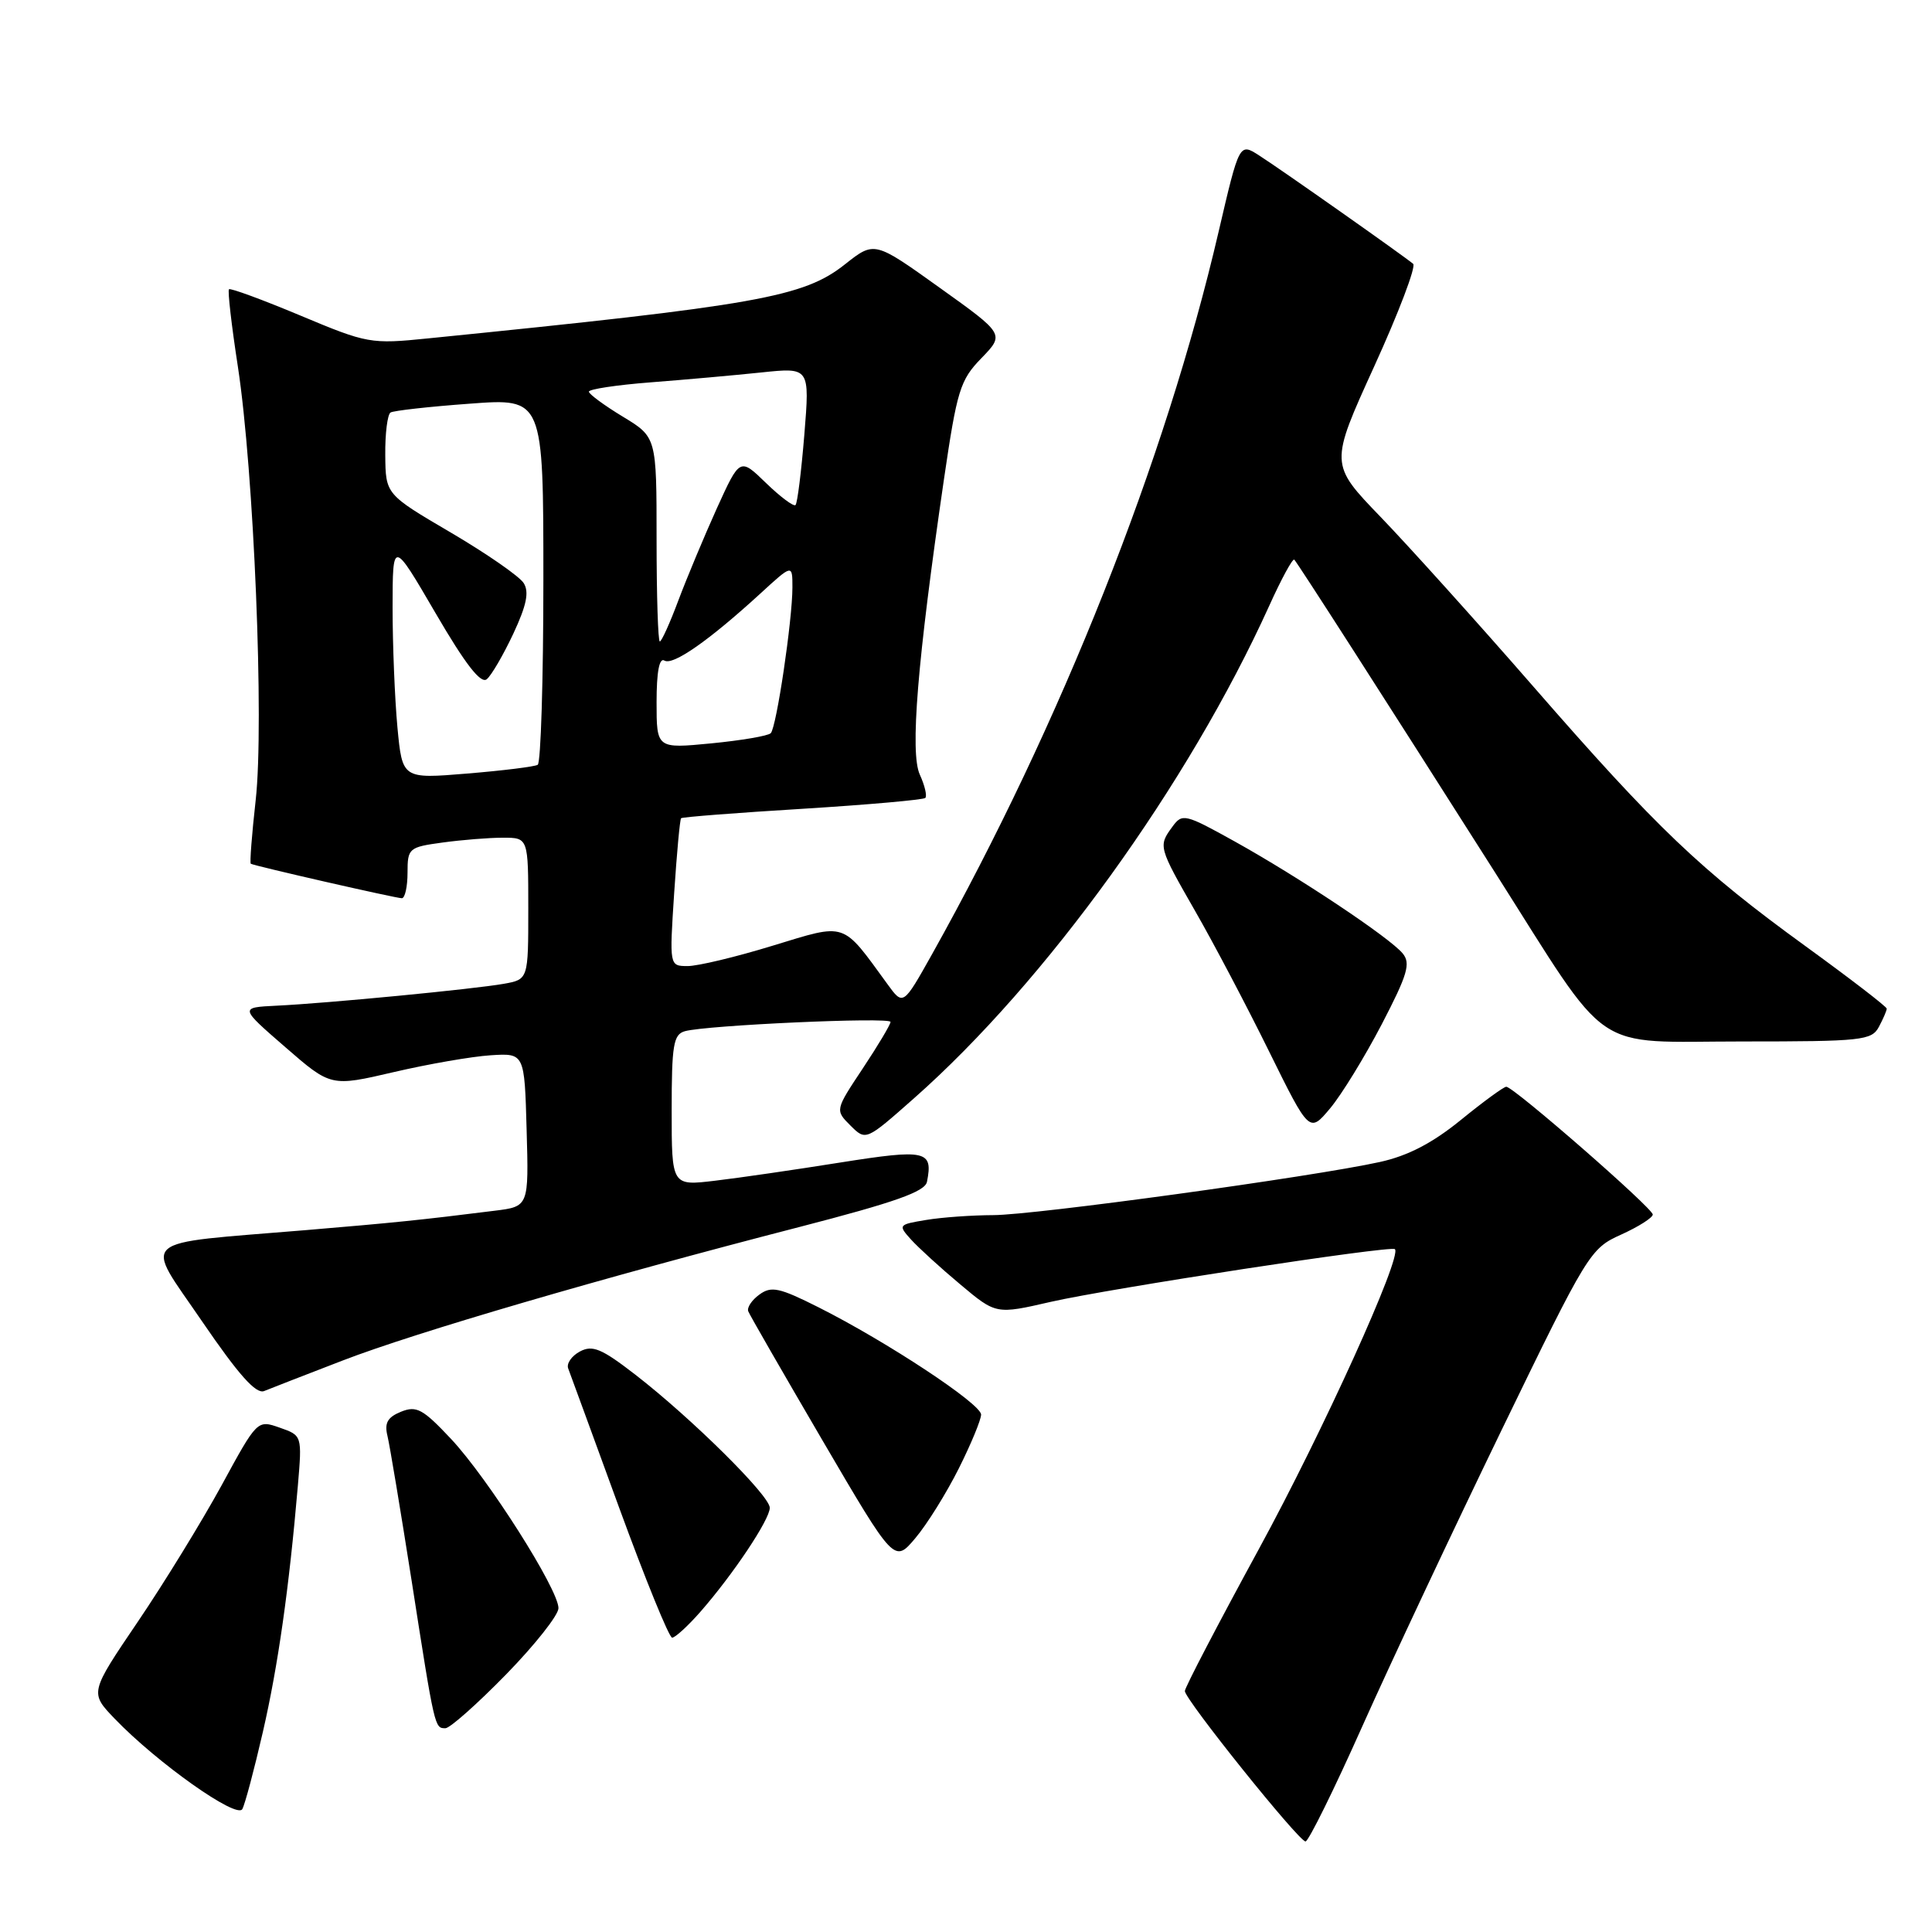 <?xml version="1.0" encoding="UTF-8" standalone="no"?>
<!DOCTYPE svg PUBLIC "-//W3C//DTD SVG 1.1//EN" "http://www.w3.org/Graphics/SVG/1.1/DTD/svg11.dtd" >
<svg xmlns="http://www.w3.org/2000/svg" xmlns:xlink="http://www.w3.org/1999/xlink" version="1.1" viewBox="0 0 256 256">
 <g >
 <path fill="currentColor"
d=" M 180.51 228.75 C 184.26 220.36 192.57 202.69 198.97 189.49 C 210.38 165.97 210.70 165.44 214.81 163.59 C 217.11 162.55 219.00 161.35 219.00 160.93 C 219.00 160.09 200.56 144.00 199.59 144.00 C 199.25 144.00 196.54 145.98 193.57 148.40 C 189.80 151.47 186.56 153.15 182.84 153.97 C 173.90 155.94 137.07 161.00 131.62 161.01 C 128.80 161.02 124.80 161.30 122.72 161.65 C 119.03 162.26 118.98 162.32 120.72 164.25 C 121.70 165.33 124.63 168.01 127.24 170.19 C 131.98 174.17 131.98 174.17 139.24 172.50 C 147.06 170.72 184.29 165.01 184.83 165.52 C 185.83 166.45 175.29 189.69 166.81 205.25 C 161.42 215.14 157.00 223.61 157.00 224.07 C 157.00 225.19 172.09 244.00 172.99 244.00 C 173.38 244.00 176.77 237.14 180.51 228.75 Z  M 34.83 229.50 C 36.84 220.76 38.30 210.50 39.47 196.85 C 40.03 190.21 40.03 190.21 37.06 189.17 C 34.09 188.13 34.09 188.13 29.36 196.82 C 26.75 201.59 21.76 209.73 18.26 214.89 C 11.89 224.29 11.89 224.29 15.19 227.73 C 20.82 233.59 31.39 241.07 32.11 239.71 C 32.47 239.05 33.69 234.45 34.83 229.50 Z  M 67.05 221.88 C 70.87 217.97 74.00 214.01 74.00 213.09 C 74.00 210.60 64.68 195.92 59.78 190.68 C 56.04 186.70 55.20 186.23 53.14 187.06 C 51.35 187.79 50.92 188.55 51.34 190.26 C 51.64 191.49 53.08 200.15 54.55 209.50 C 57.61 229.10 57.59 229.00 59.02 229.00 C 59.61 229.00 63.22 225.80 67.05 221.88 Z  M 92.79 213.59 C 97.13 208.64 102.00 201.35 102.00 199.79 C 102.00 198.18 91.64 187.92 84.17 182.14 C 79.71 178.69 78.51 178.19 76.84 179.08 C 75.74 179.67 75.04 180.68 75.29 181.33 C 75.53 181.97 78.57 190.26 82.03 199.75 C 85.50 209.24 88.66 217.00 89.06 217.00 C 89.46 217.00 91.14 215.47 92.79 213.59 Z  M 127.04 194.59 C 128.67 191.34 130.00 188.12 130.00 187.44 C 130.00 186.02 117.51 177.78 108.47 173.23 C 103.26 170.61 102.20 170.38 100.62 171.54 C 99.61 172.27 98.95 173.27 99.15 173.76 C 99.34 174.25 103.78 181.96 109.00 190.89 C 118.50 207.12 118.50 207.12 121.29 203.81 C 122.83 201.99 125.41 197.84 127.04 194.59 Z  M 45.42 180.27 C 55.10 176.54 79.65 169.36 105.90 162.59 C 118.62 159.30 122.58 157.90 122.83 156.59 C 123.65 152.44 122.73 152.24 111.34 154.04 C 105.38 154.99 97.91 156.08 94.75 156.45 C 89.00 157.14 89.00 157.14 89.00 147.14 C 89.00 138.46 89.23 137.07 90.75 136.64 C 93.60 135.84 118.00 134.74 118.00 135.41 C 118.00 135.75 116.35 138.52 114.33 141.56 C 110.65 147.10 110.65 147.10 112.69 149.14 C 114.73 151.17 114.73 151.17 121.11 145.53 C 138.58 130.10 157.45 103.94 168.18 80.27 C 169.79 76.70 171.29 73.95 171.50 74.16 C 171.95 74.62 183.20 92.15 198.06 115.54 C 213.68 140.14 210.55 138.00 230.92 138.00 C 246.71 138.00 248.00 137.86 248.96 136.07 C 249.53 135.00 250.00 133.92 250.00 133.65 C 250.00 133.39 245.16 129.67 239.25 125.38 C 225.32 115.27 219.58 109.80 203.20 91.00 C 195.77 82.47 186.65 72.35 182.94 68.50 C 176.19 61.50 176.19 61.50 182.09 48.55 C 185.34 41.42 187.66 35.31 187.25 34.96 C 186.02 33.92 169.71 22.43 166.86 20.61 C 164.22 18.91 164.22 18.91 161.47 30.71 C 154.44 60.99 140.62 95.82 123.50 126.44 C 119.67 133.27 119.67 133.27 117.59 130.40 C 111.50 122.04 112.27 122.30 102.38 125.31 C 97.50 126.81 92.42 128.02 91.10 128.01 C 88.70 128.00 88.70 128.00 89.33 118.35 C 89.68 113.04 90.09 108.57 90.25 108.42 C 90.40 108.26 97.64 107.70 106.33 107.17 C 115.03 106.63 122.35 105.98 122.61 105.73 C 122.86 105.47 122.54 104.08 121.88 102.64 C 120.56 99.74 121.55 87.69 125.07 63.57 C 126.81 51.70 127.21 50.37 130.04 47.46 C 133.12 44.28 133.12 44.28 124.49 38.11 C 115.87 31.94 115.87 31.94 111.98 35.01 C 106.49 39.37 100.42 40.45 56.71 44.84 C 49.13 45.61 48.67 45.53 39.80 41.81 C 34.78 39.71 30.52 38.14 30.34 38.33 C 30.15 38.52 30.68 43.13 31.52 48.58 C 33.64 62.42 35.02 95.85 33.88 106.02 C 33.37 110.57 33.08 114.36 33.23 114.45 C 33.75 114.75 52.51 119.03 53.25 119.02 C 53.66 119.01 54.00 117.49 54.00 115.64 C 54.00 112.39 54.17 112.25 58.64 111.64 C 61.19 111.29 64.79 111.00 66.64 111.00 C 70.00 111.00 70.00 111.00 70.00 120.39 C 70.00 129.78 70.00 129.78 66.75 130.36 C 62.81 131.06 43.38 132.94 36.62 133.26 C 31.75 133.50 31.75 133.50 37.80 138.75 C 43.84 144.00 43.84 144.00 52.17 142.06 C 56.75 140.99 62.52 139.99 65.00 139.83 C 69.50 139.54 69.50 139.54 69.78 149.70 C 70.07 159.87 70.07 159.87 65.53 160.43 C 55.74 161.66 52.07 162.03 40.50 163.00 C 17.74 164.90 19.05 163.75 26.77 175.08 C 31.61 182.16 33.92 184.76 35.00 184.32 C 35.83 183.98 40.51 182.16 45.42 180.27 Z  M 183.08 135.74 C 186.52 129.12 186.95 127.65 185.86 126.33 C 184.11 124.22 172.10 116.22 163.61 111.50 C 157.03 107.84 156.65 107.75 155.36 109.53 C 153.46 112.12 153.48 112.19 158.41 120.80 C 160.84 125.03 165.23 133.37 168.16 139.32 C 173.50 150.14 173.50 150.14 176.25 146.86 C 177.76 145.06 180.83 140.05 183.08 135.74 Z  M 52.66 96.36 C 52.31 92.58 52.02 85.45 52.02 80.50 C 52.03 71.50 52.03 71.50 57.70 81.22 C 61.65 88.00 63.71 90.66 64.50 90.00 C 65.12 89.49 66.70 86.77 68.02 83.96 C 69.77 80.21 70.14 78.44 69.39 77.26 C 68.83 76.37 64.49 73.36 59.74 70.57 C 51.10 65.50 51.10 65.50 51.05 60.31 C 51.02 57.45 51.34 54.91 51.75 54.66 C 52.16 54.41 56.89 53.88 62.25 53.49 C 72.00 52.76 72.00 52.76 72.00 76.82 C 72.00 90.06 71.66 101.09 71.25 101.34 C 70.84 101.59 66.63 102.11 61.90 102.50 C 53.31 103.21 53.31 103.21 52.66 96.36 Z  M 87.00 93.04 C 87.00 89.02 87.36 87.11 88.04 87.53 C 89.17 88.22 93.97 84.86 100.75 78.65 C 105.00 74.75 105.00 74.75 105.00 77.83 C 105.00 82.15 102.89 96.36 102.13 97.15 C 101.78 97.51 98.24 98.11 94.25 98.50 C 87.00 99.20 87.00 99.20 87.00 93.04 Z  M 87.00 71.46 C 87.00 57.92 87.00 57.92 82.53 55.21 C 80.07 53.72 78.05 52.23 78.03 51.90 C 78.01 51.57 81.71 51.01 86.25 50.66 C 90.79 50.31 97.38 49.72 100.90 49.35 C 107.30 48.68 107.30 48.68 106.58 57.58 C 106.18 62.47 105.66 66.68 105.41 66.92 C 105.17 67.16 103.41 65.85 101.50 64.00 C 98.04 60.64 98.04 60.64 94.98 67.37 C 93.31 71.07 91.02 76.55 89.89 79.55 C 88.77 82.55 87.66 85.00 87.43 85.00 C 87.19 85.00 87.00 78.91 87.00 71.46 Z "/>
</g>
</svg>